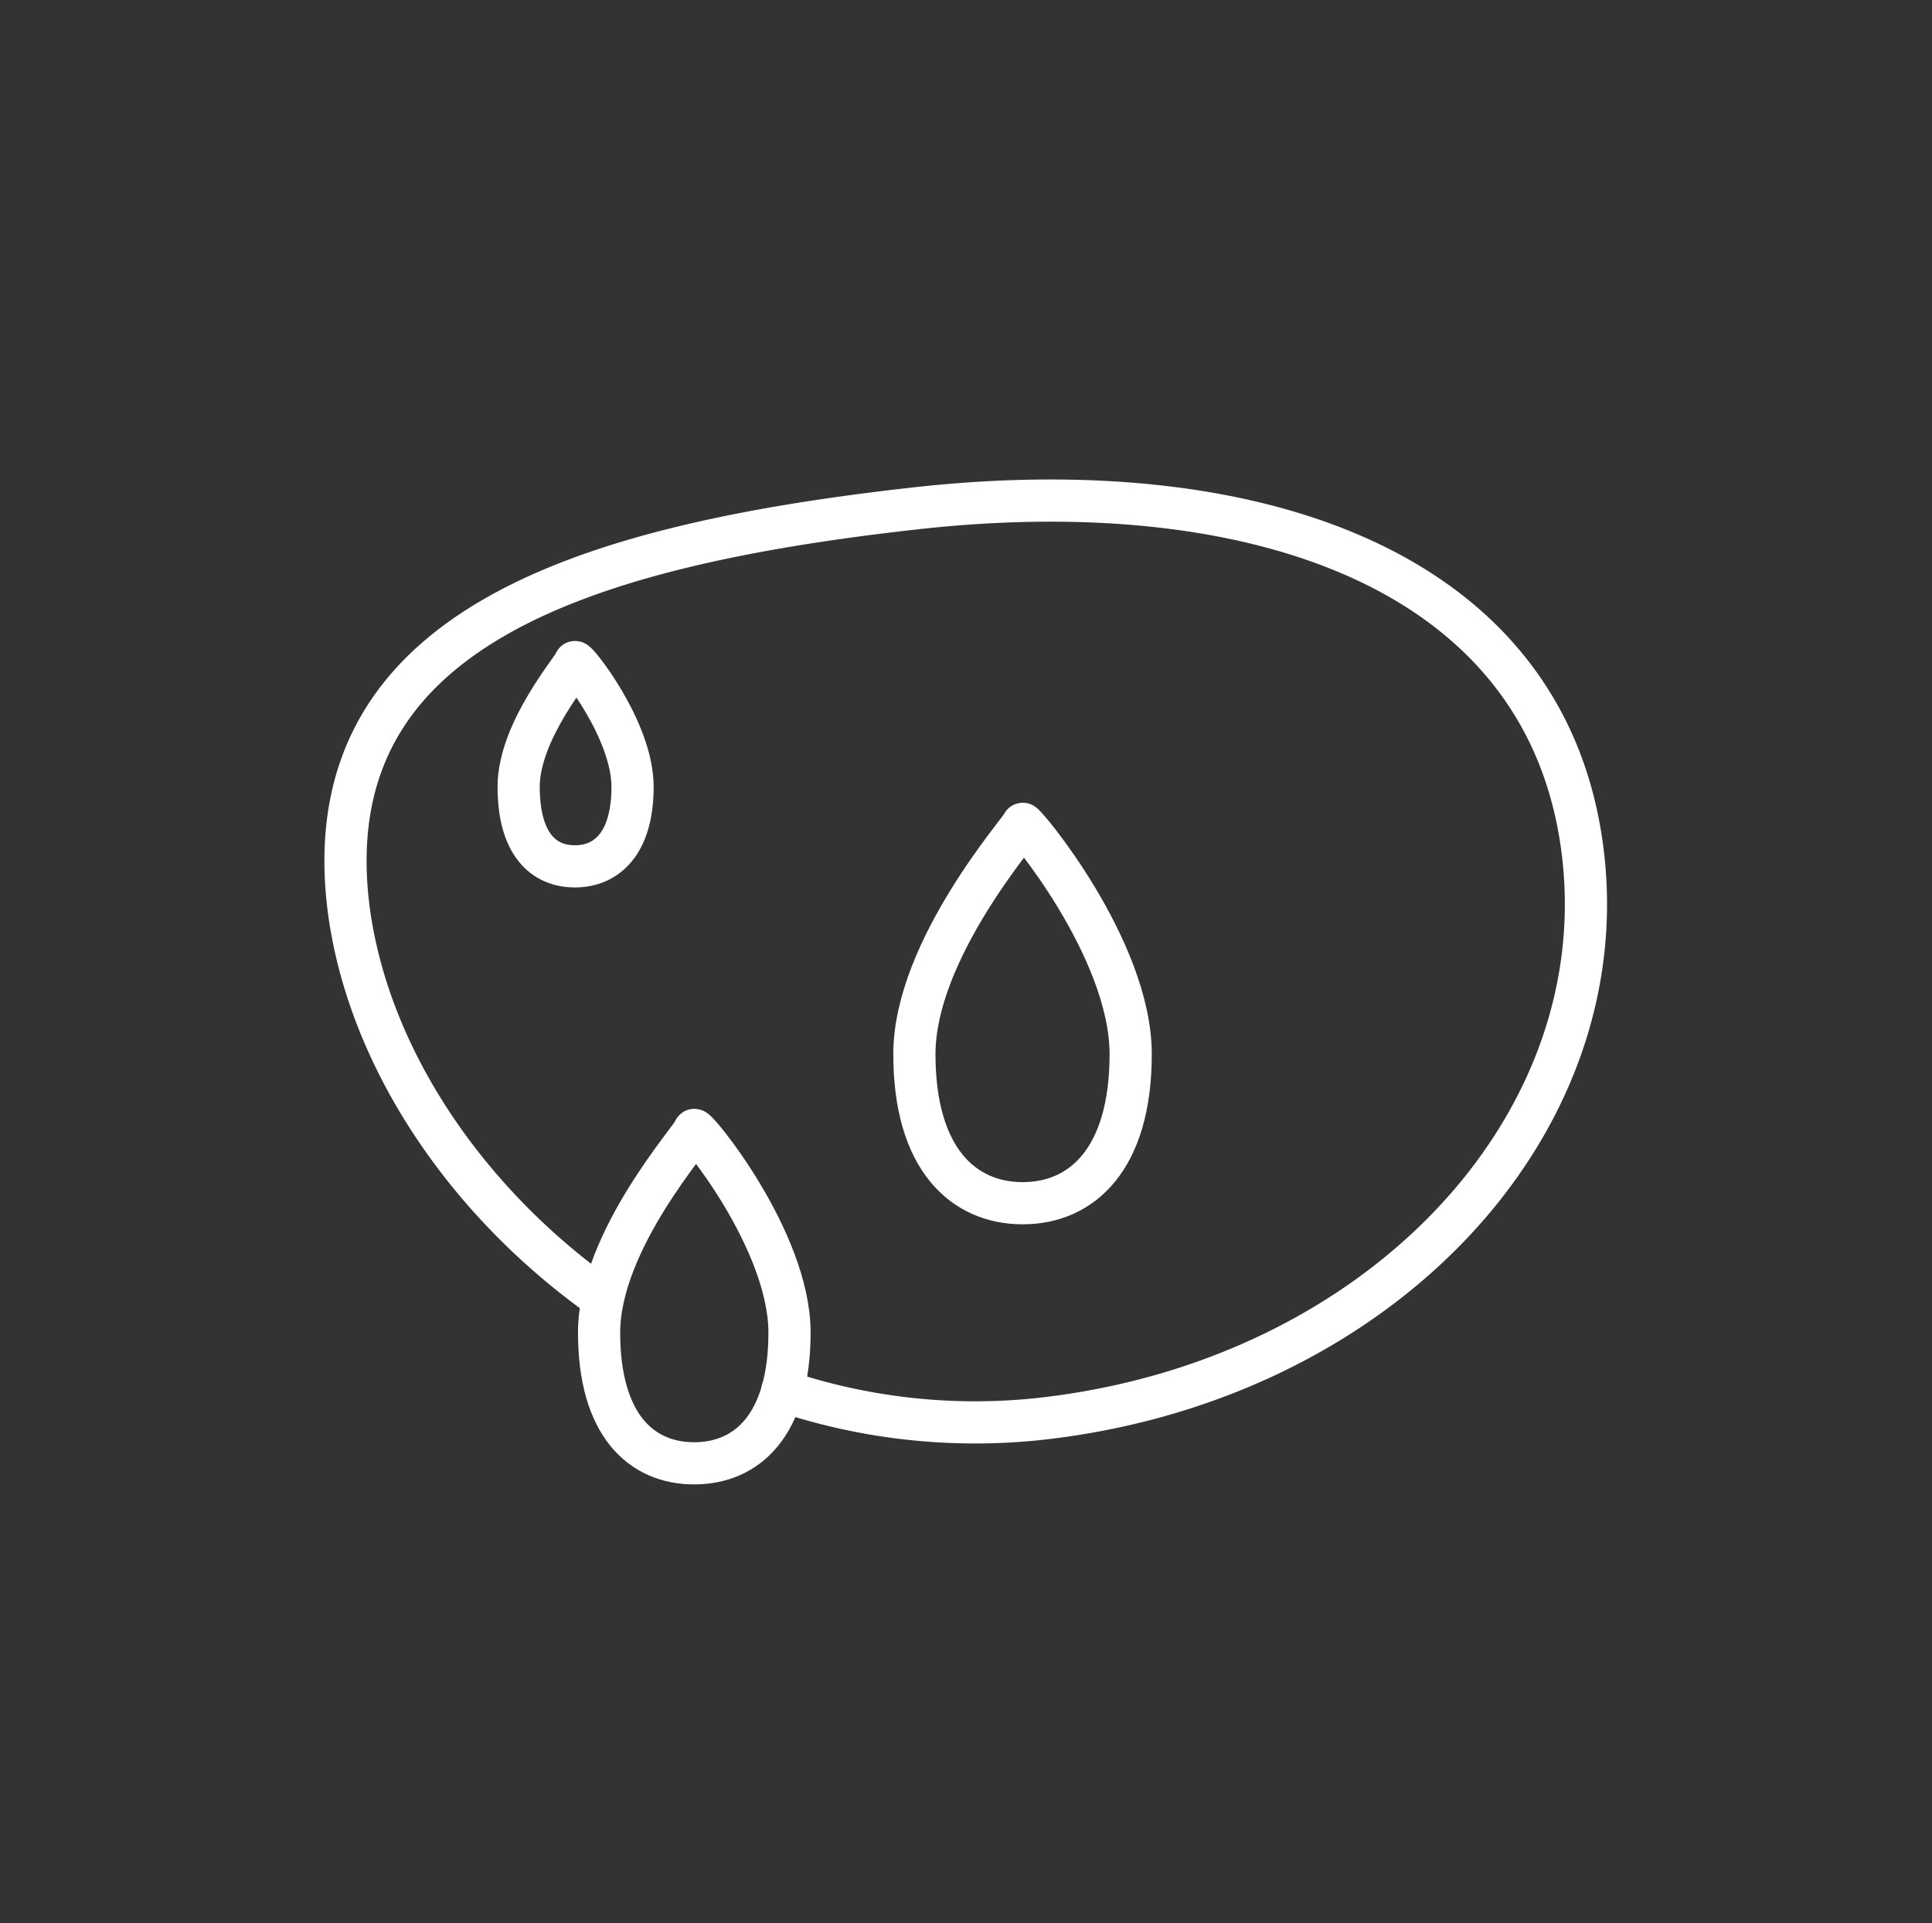 <svg xmlns="http://www.w3.org/2000/svg" id="ac01cabe-8974-4c6e-a534-ecfc29050016" data-name="Layer 1" viewBox="0 0 68.69 68.4"><rect x="0" y="0" width="68.69" height="68.4" fill="#333333" stroke="none"/><script xmlns="" id="eppiocemhmnlbhjplcgkofciiegomcon"/><script xmlns=""/><script xmlns=""/><defs><style>.eeab434a-c7e1-4f94-a4da-2c68a09d8265{fill:#00a54e;opacity:0;}.b6924a45-e1dd-4c89-b6b5-046d2b32a15f{fill:none;stroke:#fff;stroke-linecap:round;stroke-linejoin:round;stroke-width:1.5px;}</style></defs><title>Antirreflexo_Agua</title><rect class="eeab434a-c7e1-4f94-a4da-2c68a09d8265" width="68.69" height="68.4"/><path class="b6924a45-e1dd-4c89-b6b5-046d2b32a15f" d="M293.52,407.68c-4.84-3.43-8.28-8.53-9-13.74-1.33-9.95,8.06-13,20.13-14.35s22.38,2.16,23.71,12.05-7.23,19-19.27,20.33a21.49,21.49,0,0,1-9.17-1" transform="translate(-272.11 -361.51)"/><path class="b6924a45-e1dd-4c89-b6b5-046d2b32a15f" d="M300.18,408.9c0,3.29-1.51,4.65-3.39,4.65s-3.38-1.36-3.38-4.65,3.38-7,3.38-7.2,3.39,3.89,3.39,7.2Z" transform="translate(-272.11 -361.51)"/><path class="b6924a45-e1dd-4c89-b6b5-046d2b32a15f" d="M294.6,389.49c0,2-.91,2.83-2.05,2.83s-2-.82-2-2.83,2-4.28,2-4.43,2.05,2.39,2.05,4.43Z" transform="translate(-272.11 -361.51)"/><path class="b6924a45-e1dd-4c89-b6b5-046d2b32a15f" d="M312.31,399c0,3.74-1.74,5.3-3.84,5.3s-3.85-1.56-3.85-5.3,3.85-8.05,3.85-8.19,3.84,4.42,3.84,8.19Z" transform="translate(-272.11 -361.51)"/></svg>